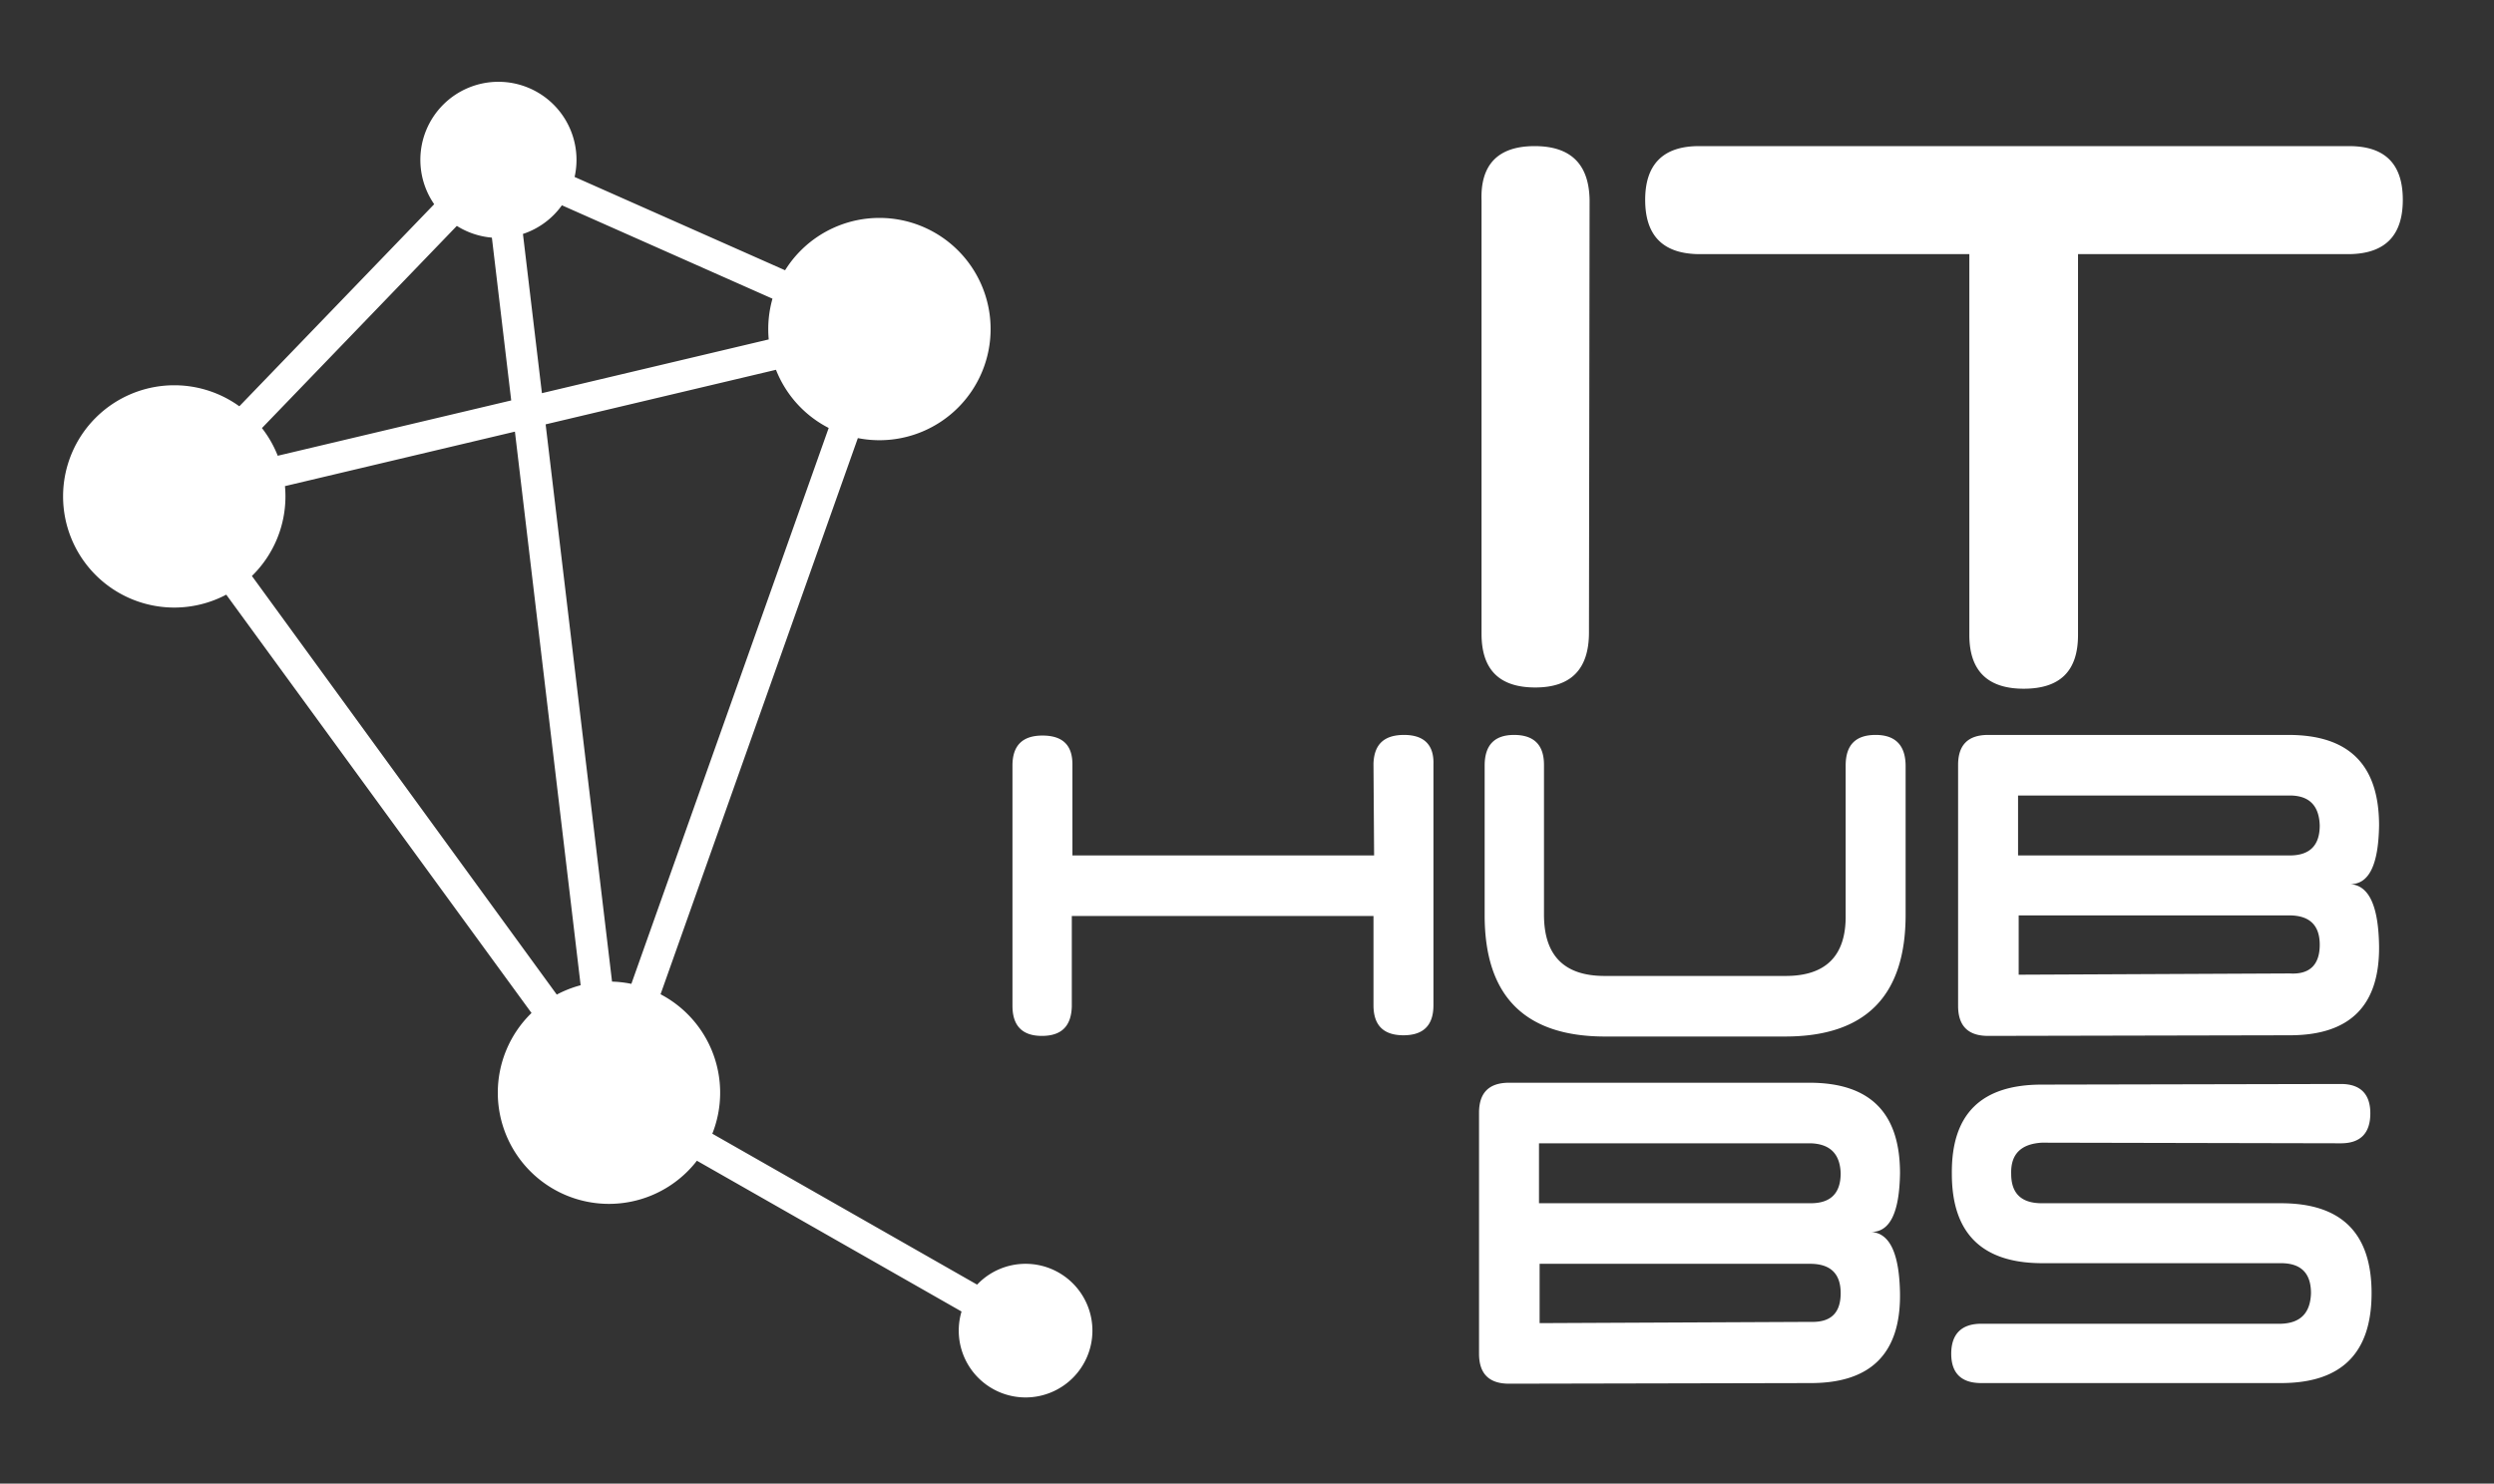 <?xml version="1.0" encoding="UTF-8" standalone="no"?>
<!-- Generator: Adobe Illustrator 22.0.1, SVG Export Plug-In . SVG Version: 6.00 Build 0)  -->

<svg
   xmlns:dc="http://purl.org/dc/elements/1.1/"
   xmlns:cc="http://creativecommons.org/ns#"
   xmlns:rdf="http://www.w3.org/1999/02/22-rdf-syntax-ns#"
   xmlns:svg="http://www.w3.org/2000/svg"
   xmlns="http://www.w3.org/2000/svg"
   xmlns:sodipodi="http://sodipodi.sourceforge.net/DTD/sodipodi-0.dtd"
   xmlns:inkscape="http://www.inkscape.org/namespaces/inkscape"
   version="1.1"
   id="Logo"
   x="0px"
   y="0px"
   viewBox="0 0 399.3 237.6"
   style="enable-background:new 0 0 399.3 237.6;"
   xml:space="preserve"
   sodipodi:docname="logo_ithubbs_weiß.svg"
   inkscape:export-filename="C:\Users\husema01\Desktop\circle4022.png"
   inkscape:export-xdpi="300"
   inkscape:export-ydpi="300"
   inkscape:version="0.92.4 (5da689c313, 2019-01-14)"><rect x="0" y="0" width="399.3" height="237.6" fill="#333333" stroke="none"/><defs
   id="defs45">
	
	
	
	
	
	
	
</defs><sodipodi:namedview
   pagecolor="#ffffff"
   bordercolor="#666666"
   borderopacity="1"
   objecttolerance="10"
   gridtolerance="10"
   guidetolerance="10"
   inkscape:pageopacity="0"
   inkscape:pageshadow="2"
   inkscape:window-width="2560"
   inkscape:window-height="1377"
   id="namedview43"
   showgrid="false"
   inkscape:zoom="0.95166544"
   inkscape:cx="199.64999"
   inkscape:cy="119.3254"
   inkscape:window-x="-8"
   inkscape:window-y="-8"
   inkscape:window-maximized="1"
   inkscape:current-layer="Logo" />
<style
   type="text/css"
   id="style2">
	.st0{fill:#69A17C;}
	.st1{fill:#FFFFFF;}
	.st2{fill:#D7E9CF;}
</style>
<g
   id="g6"
   style="fill:#ffffff;fill-opacity:1">
	
</g>
<g
   id="g10"
   style="fill:#1e7c1e;fill-opacity:1">
	
</g>
<g
   id="g14"
   style="fill:#1e7c1e;fill-opacity:1">
	
</g>





<path
   id="circle40"
   style="fill:#ffffff;fill-opacity:1"
   d="m 174.9,213.1 a 10.7,10.7 0 0 1 -10.7,10.7 10.7,10.7 0 0 1 -10.7,-10.7 10.7,10.7 0 0 1 10.7,-10.7 10.7,10.7 0 0 1 10.7,10.7 z M 115.3,175 A 17.8,17.8 0 0 1 97.5,192.8 17.8,17.8 0 0 1 79.7,175 17.8,17.8 0 0 1 97.5,157.2 17.8,17.8 0 0 1 115.3,175 Z M 158.6,52.7 A 17.8,17.8 0 0 1 140.8,70.5 17.8,17.8 0 0 1 123,52.7 17.8,17.8 0 0 1 140.8,34.9 17.8,17.8 0 0 1 158.6,52.7 Z M 45.7,79.5 A 17.8,17.8 0 0 1 27.9,97.3 17.8,17.8 0 0 1 10.1,79.5 17.8,17.8 0 0 1 27.9,61.7 17.8,17.8 0 0 1 45.7,79.5 Z M 92.3,25.6 a 12.5,12.5 0 0 1 -12.5,12.5 12.5,12.5 0 0 1 -12.5,-12.5 12.5,12.5 0 0 1 12.5,-12.5 12.5,12.5 0 0 1 12.5,12.5 z M 326.9,173.7 l 47.9,-0.1 c 3.1,0 4.7,1.6 4.7,4.7 0,3.2 -1.6,4.8 -4.7,4.8 L 326.9,183 c -3.3,0.2 -5,1.8 -4.9,5 0,3.2 1.7,4.7 4.9,4.7 h 38.3 c 9.7,0 14.5,4.8 14.5,14.4 0,9.6 -4.8,14.4 -14.5,14.4 h -48 c -3.2,0 -4.8,-1.6 -4.8,-4.7 0,-3.1 1.6,-4.8 4.8,-4.8 h 48 c 3.1,-0.1 4.7,-1.7 4.8,-4.9 0,-3.2 -1.6,-4.8 -4.8,-4.8 H 327 c -9.7,0 -14.5,-4.8 -14.5,-14.3 -0.1,-9.6 4.7,-14.3 14.4,-14.3 z m -90.1,43.1 v -38.6 c 0,-3.2 1.6,-4.8 4.8,-4.8 h 48.1 c 9.7,0 14.5,4.8 14.5,14.5 -0.1,6.3 -1.6,9.4 -4.6,9.4 3,0.2 4.5,3.5 4.6,9.9 0.1,9.5 -4.6,14.3 -14.3,14.3 l -48.3,0.1 c -3.2,0 -4.8,-1.6 -4.8,-4.8 z m 53.1,-33.7 h -43.5 v 9.6 h 43.5 c 3.2,0 4.8,-1.6 4.8,-4.8 -0.1,-3.1 -1.7,-4.7 -4.8,-4.8 z m 4.8,24 c 0,-3.2 -1.7,-4.7 -4.9,-4.7 h -43.3 v 9.5 l 43.4,-0.2 c 3.2,0.1 4.8,-1.4 4.8,-4.6 z m 18.8,-46 v -38.6 c 0,-3.2 1.6,-4.8 4.8,-4.8 h 48.1 c 9.7,0 14.5,4.8 14.5,14.5 -0.1,6.3 -1.6,9.4 -4.6,9.4 3,0.2 4.5,3.5 4.6,9.9 0.1,9.5 -4.6,14.3 -14.3,14.3 l -48.3,0.1 c -3.2,0 -4.8,-1.6 -4.8,-4.8 z m 53.1,-33.7 h -43.5 v 9.6 h 43.5 c 3.2,0 4.8,-1.6 4.8,-4.8 -0.1,-3.2 -1.7,-4.8 -4.8,-4.8 z m 4.8,23.9 c 0,-3.2 -1.7,-4.7 -4.9,-4.7 h -43.3 v 9.5 l 43.4,-0.2 c 3.2,0.2 4.8,-1.4 4.8,-4.6 z m -129,-33.6 c 3.2,0 4.8,1.6 4.8,4.8 v 24 c 0,6.5 3.2,9.8 9.7,9.8 h 29 c 6.5,0 9.7,-3.3 9.6,-9.8 v -23.9 c 0,-3.3 1.6,-4.9 4.8,-4.9 3.2,0 4.8,1.7 4.8,5 v 23.8 c 0,13 -6.4,19.5 -19.3,19.5 H 257 c -12.9,0 -19.3,-6.5 -19.3,-19.4 v -24 c 0,-3.3 1.6,-4.9 4.7,-4.9 z m -80.3,43.4 v -38.5 c 0,-3.2 1.6,-4.8 4.8,-4.8 3.2,0 4.8,1.5 4.8,4.6 V 137 H 220 l -0.1,-14.7 c 0.1,-3.1 1.7,-4.6 4.9,-4.6 3.2,0 4.8,1.6 4.7,4.7 V 161 c 0,3.2 -1.6,4.8 -4.8,4.8 -3.2,0 -4.8,-1.6 -4.8,-4.8 v -14.3 h -48.3 v 14.5 c -0.1,3.2 -1.7,4.7 -4.8,4.7 -3.1,0 -4.7,-1.6 -4.7,-4.8 z M 272,23.4 h 104.1 c 5.8,0 8.6,2.9 8.6,8.6 0,5.7 -2.8,8.6 -8.5,8.7 h -43.5 v 61 c 0,5.8 -2.9,8.6 -8.7,8.6 -5.8,0 -8.7,-2.9 -8.7,-8.6 v -61 h -43.4 c -5.7,-0.1 -8.5,-3 -8.5,-8.7 0,-5.7 2.9,-8.6 8.6,-8.6 z m -26.3,0 c 5.8,0 8.7,2.9 8.8,8.6 l -0.1,69.3 c 0,5.9 -2.9,8.8 -8.6,8.8 -5.8,0 -8.6,-2.9 -8.6,-8.6 V 32.1 c -0.2,-5.8 2.7,-8.7 8.5,-8.7 z M 27.286,77.059 140.263,50.286 l 1.153,4.865 -112.977,26.773 z M 163,215.2 95.8,176.9 24.6,79.3 78,23.9 l 3.6,3.5 -50.4,52.3 68,93.4 66.3,37.8 z M 96.3,185.9 76.8,21.6 144,51.4 Z M 82.8,29.7 98.8,164 137.8,54.1 Z" />
</svg>